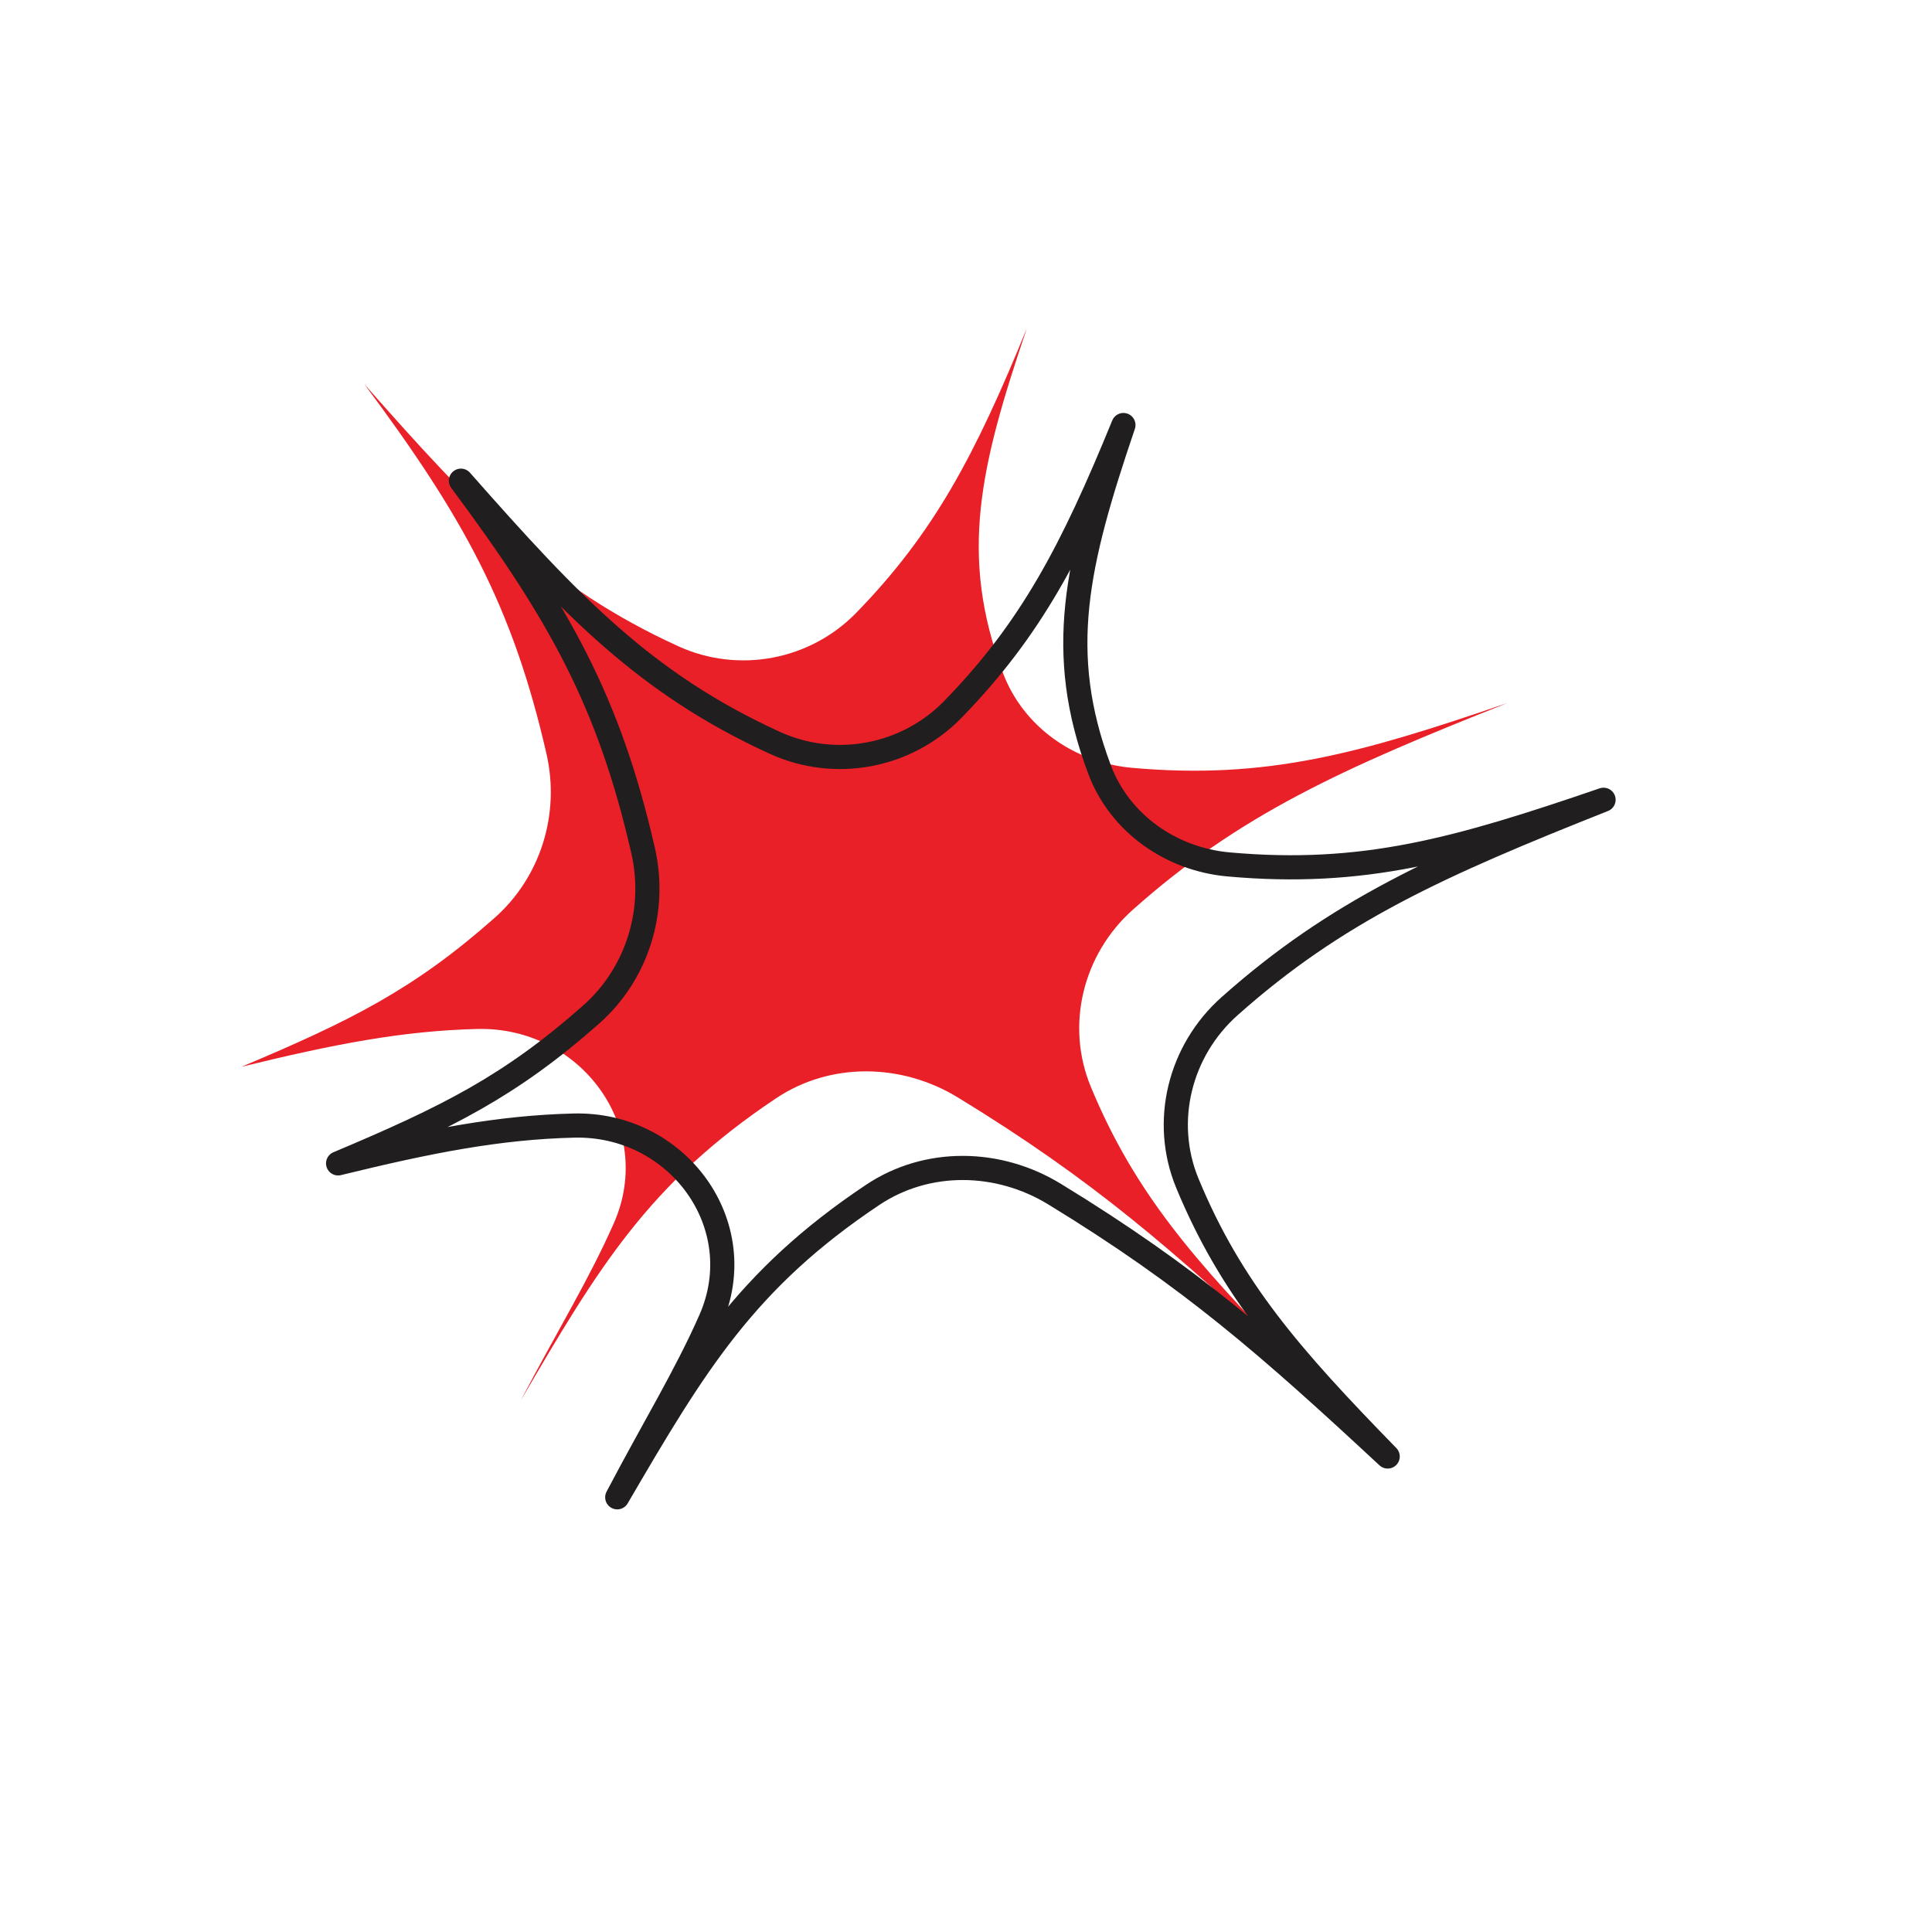 <svg width="200" height="200" viewBox="0 0 200 200" stroke="#201e1f" fill="none" stroke-width="2.5" stroke-linecap="round" stroke-linejoin="round"  xmlns="http://www.w3.org/2000/svg">
    <path fill="#e92027" stroke="none" transform="translate(-10,-10)" d="M80.194 76.89c-13.387-6.132-21.016-14.115-32.48-27.129 10.239 13.757 15.354 22.952 18.862 38.3 1.417 6.202-.608 12.736-5.372 16.955-8.343 7.388-14.902 10.659-26.204 15.417 9.484-2.322 16.623-3.723 24.406-3.914 10.736-.264 18.475 10.278 14.141 20.104-2.57 5.828-5.865 11.167-9.65 18.377 8.046-13.787 13.267-22.51 26.451-31.311 5.653-3.773 13.012-3.621 18.812-.079 14.058 8.583 22.173 15.722 34.493 27.165-10.051-10.303-16.207-17.342-20.733-28.275-2.642-6.38-.807-13.73 4.349-18.324 11.059-9.853 21.67-14.612 38.731-21.384-15.163 5.194-24.877 7.946-38.833 6.691-5.941-.534-11.248-4.244-13.345-9.829-4.55-12.123-2.402-21.279 2.475-35.654-5.344 13.086-9.591 21.155-17.659 29.439-4.793 4.922-12.198 6.312-18.444 3.45Z"/><path d="M80.194 76.89c-13.387-6.132-21.016-14.115-32.48-27.129 10.239 13.757 15.354 22.952 18.862 38.3 1.417 6.202-.608 12.736-5.372 16.955-8.343 7.388-14.902 10.659-26.204 15.417 9.484-2.322 16.623-3.723 24.406-3.914 10.736-.264 18.475 10.278 14.141 20.104-2.57 5.828-5.865 11.167-9.65 18.377 8.046-13.787 13.267-22.51 26.451-31.311 5.653-3.773 13.012-3.621 18.812-.079 14.058 8.583 22.173 15.722 34.493 27.165-10.051-10.303-16.207-17.342-20.733-28.275-2.642-6.38-.807-13.73 4.349-18.324 11.059-9.853 21.67-14.612 38.731-21.384-15.163 5.194-24.877 7.946-38.833 6.691-5.941-.534-11.248-4.244-13.345-9.829-4.55-12.123-2.402-21.279 2.475-35.654-5.344 13.086-9.591 21.155-17.659 29.439-4.793 4.922-12.198 6.312-18.444 3.45Z"/>
</svg>